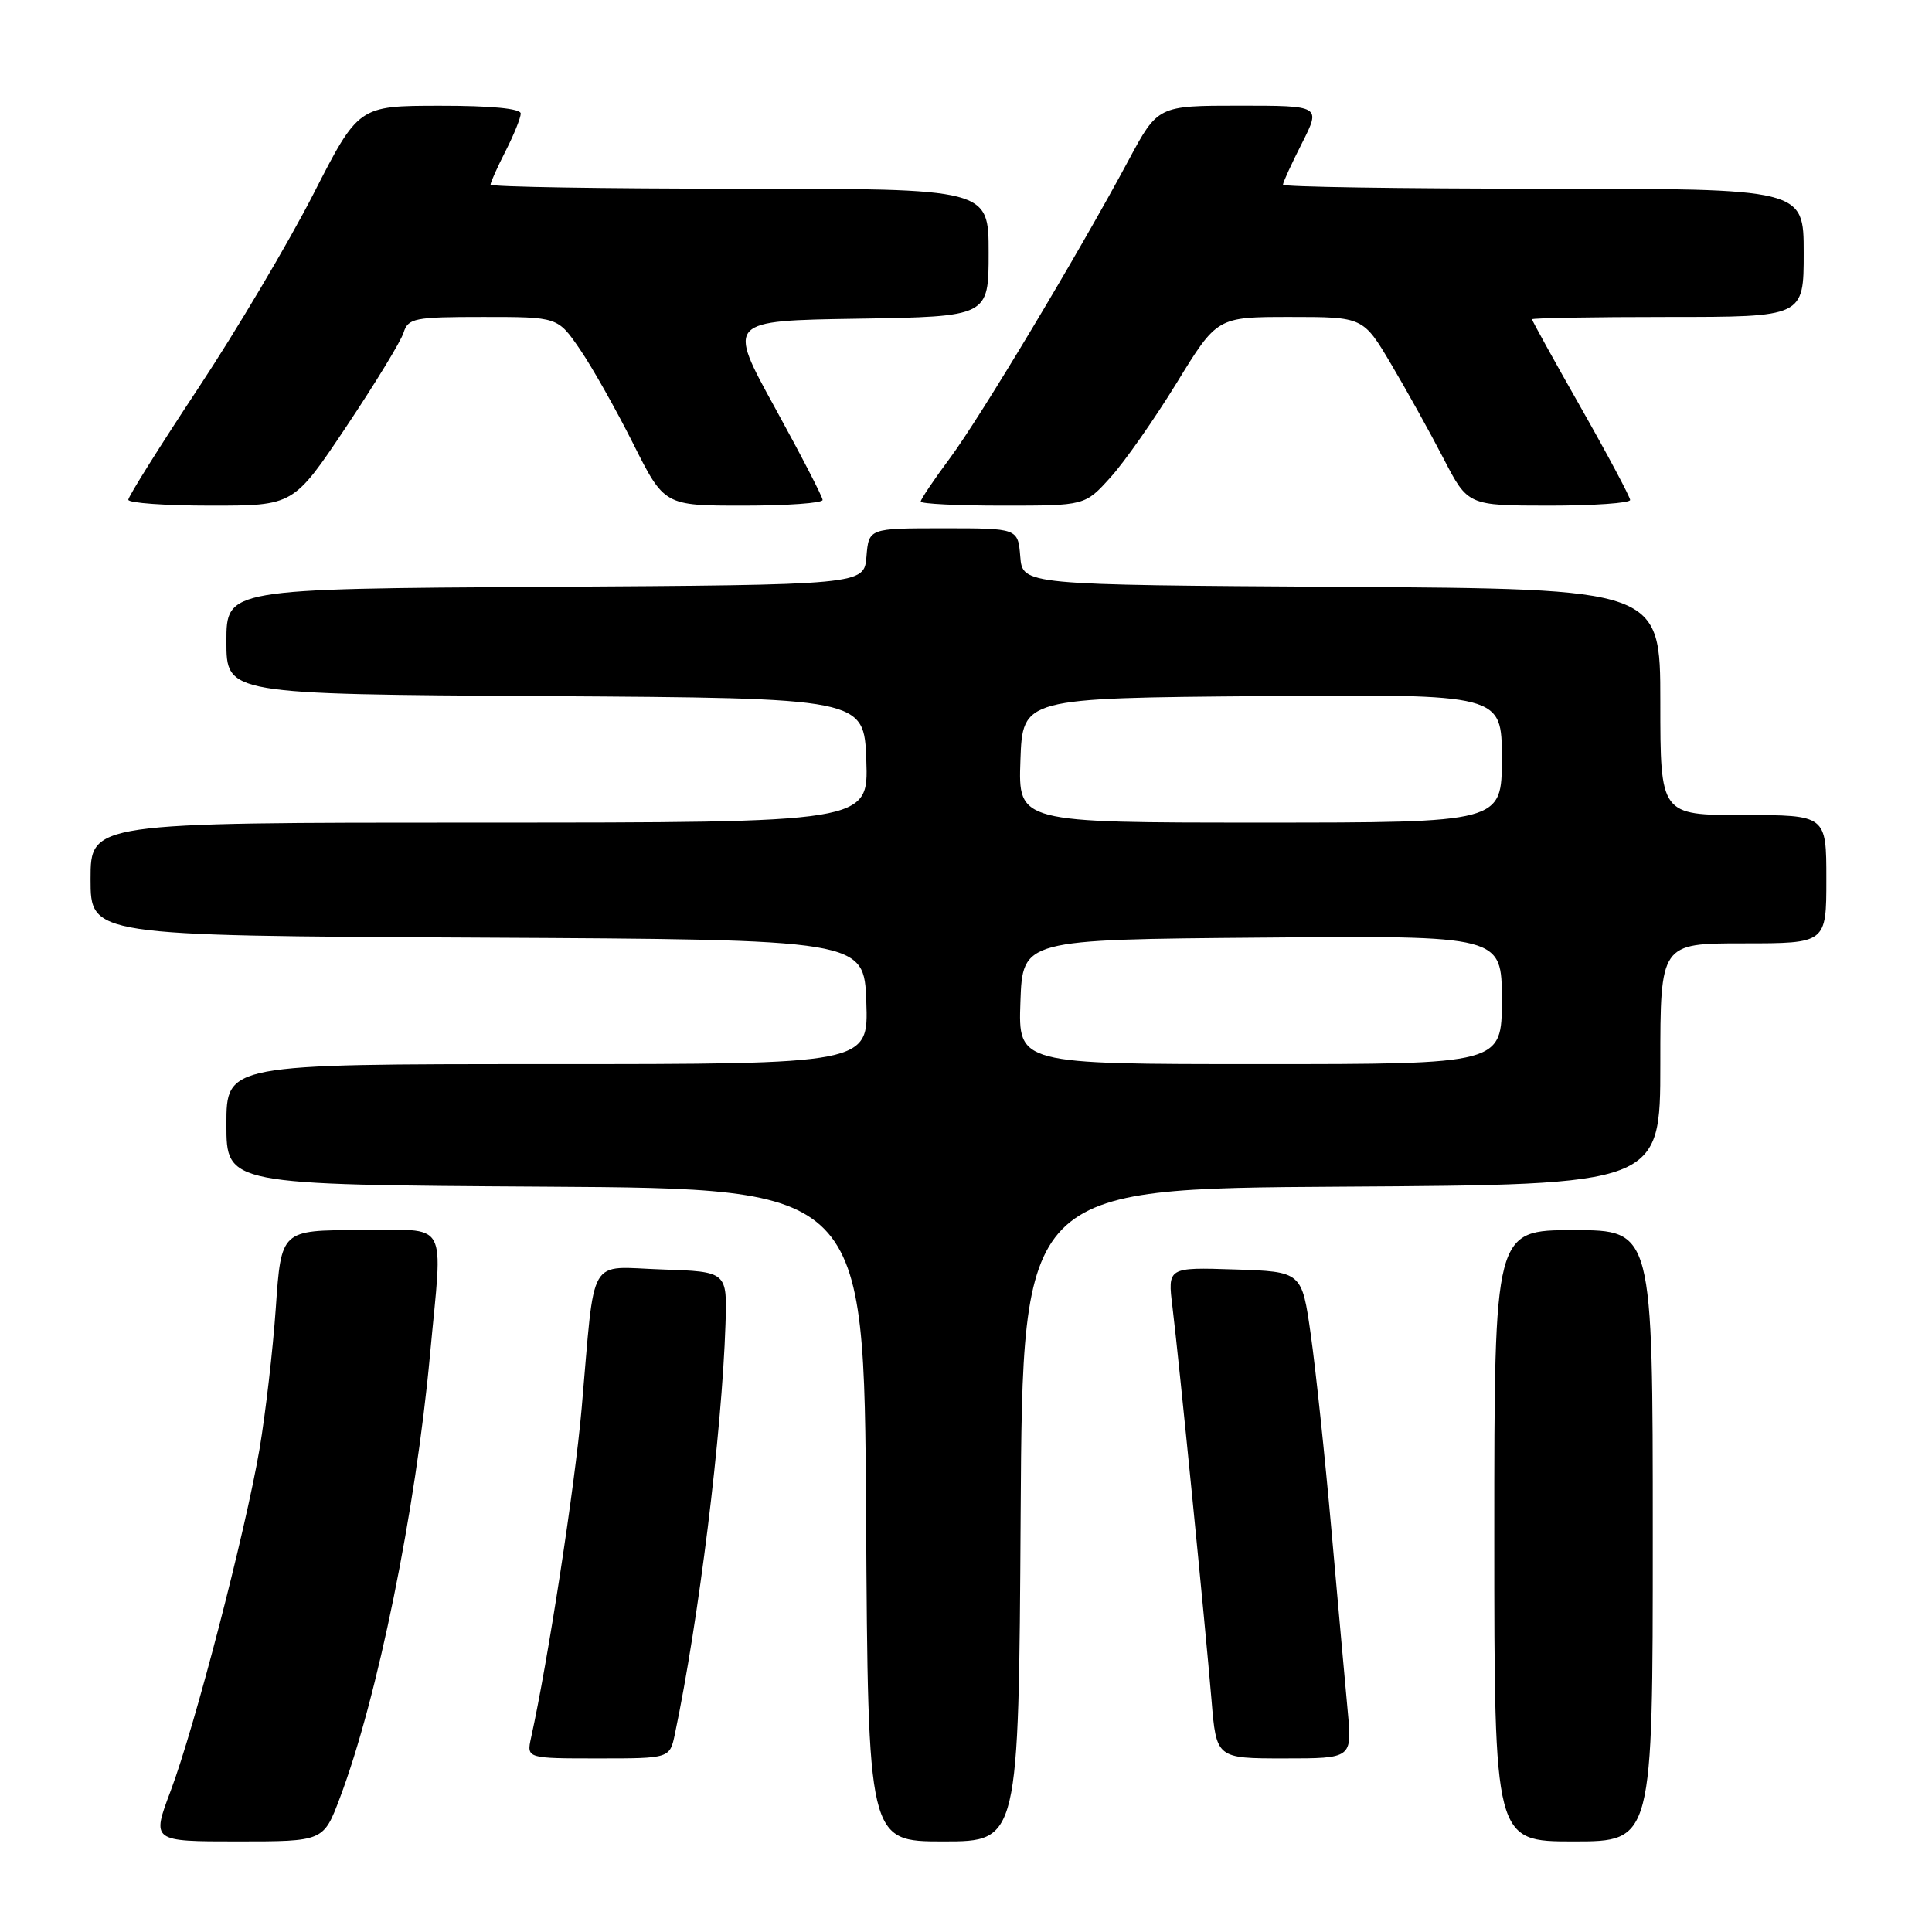<?xml version="1.0" encoding="UTF-8" standalone="no"?>
<!DOCTYPE svg PUBLIC "-//W3C//DTD SVG 1.1//EN" "http://www.w3.org/Graphics/SVG/1.1/DTD/svg11.dtd" >
<svg xmlns="http://www.w3.org/2000/svg" xmlns:xlink="http://www.w3.org/1999/xlink" version="1.1" viewBox="0 0 256 256">
 <g >
 <path fill="currentColor"
d=" M 45.03 238.25 C 50.02 225.04 55.07 200.22 56.98 179.50 C 58.67 161.20 59.69 163.00 47.63 163.00 C 37.26 163.00 37.26 163.00 36.55 173.25 C 36.16 178.89 35.18 187.32 34.39 192.00 C 32.49 203.09 25.81 228.81 22.61 237.31 C 20.09 244.00 20.09 244.00 31.47 244.00 C 42.86 244.00 42.86 244.00 45.03 238.25 Z  M 135.24 200.75 C 135.50 157.50 135.50 157.50 177.75 157.24 C 220.00 156.98 220.00 156.98 220.00 140.99 C 220.00 125.00 220.00 125.00 231.00 125.00 C 242.00 125.00 242.00 125.00 242.00 116.50 C 242.00 108.00 242.00 108.00 231.00 108.00 C 220.00 108.00 220.00 108.00 220.00 93.01 C 220.00 78.02 220.00 78.02 177.75 77.76 C 135.50 77.50 135.50 77.50 135.19 73.75 C 134.88 70.00 134.88 70.00 125.00 70.00 C 115.12 70.00 115.12 70.00 114.81 73.75 C 114.50 77.50 114.50 77.50 72.25 77.76 C 30.00 78.02 30.00 78.02 30.00 85.00 C 30.00 91.98 30.00 91.98 72.25 92.24 C 114.50 92.50 114.50 92.50 114.79 100.75 C 115.08 109.00 115.08 109.00 63.54 109.00 C 12.00 109.00 12.00 109.00 12.00 116.49 C 12.00 123.98 12.00 123.98 63.25 124.24 C 114.50 124.50 114.50 124.50 114.79 132.75 C 115.08 141.00 115.08 141.00 72.54 141.00 C 30.00 141.00 30.00 141.00 30.00 148.99 C 30.00 156.98 30.00 156.98 72.25 157.24 C 114.50 157.50 114.50 157.50 114.76 200.75 C 115.02 244.00 115.02 244.00 125.00 244.00 C 134.98 244.00 134.98 244.00 135.24 200.75 Z  M 219.00 203.50 C 219.00 163.00 219.00 163.00 208.50 163.00 C 198.00 163.00 198.00 163.00 198.00 203.50 C 198.00 244.00 198.00 244.00 208.50 244.00 C 219.00 244.00 219.00 244.00 219.00 203.50 Z  M 89.43 229.75 C 92.58 214.76 95.66 189.84 96.13 175.50 C 96.36 168.50 96.36 168.50 87.73 168.21 C 77.73 167.88 78.89 165.88 77.07 186.64 C 76.18 196.87 72.59 220.22 70.37 230.25 C 69.77 233.00 69.77 233.00 79.26 233.00 C 88.75 233.00 88.75 233.00 89.43 229.75 Z  M 178.58 226.75 C 178.26 223.31 177.29 212.54 176.43 202.82 C 175.57 193.09 174.33 181.39 173.68 176.82 C 172.50 168.50 172.50 168.50 163.61 168.21 C 154.71 167.92 154.71 167.92 155.36 173.21 C 156.21 180.12 159.70 215.32 160.53 225.25 C 161.17 233.00 161.17 233.00 170.16 233.00 C 179.16 233.00 179.16 233.00 178.58 226.75 Z  M 45.85 56.59 C 49.68 50.86 53.11 45.24 53.47 44.09 C 54.09 42.16 54.87 42.00 64.02 42.00 C 73.90 42.00 73.90 42.00 76.82 46.25 C 78.43 48.59 81.60 54.21 83.88 58.75 C 88.02 67.00 88.02 67.00 98.51 67.00 C 104.28 67.00 109.00 66.66 109.00 66.25 C 109.00 65.84 106.15 60.33 102.67 54.00 C 96.35 42.50 96.35 42.50 113.68 42.23 C 131.00 41.95 131.00 41.95 131.00 33.48 C 131.00 25.00 131.00 25.00 98.00 25.00 C 79.85 25.00 65.00 24.76 65.00 24.46 C 65.00 24.16 65.90 22.16 67.00 20.00 C 68.10 17.84 69.00 15.61 69.00 15.04 C 69.00 14.38 65.03 14.00 58.25 14.01 C 47.50 14.02 47.50 14.02 41.50 25.76 C 38.20 32.21 31.34 43.78 26.25 51.47 C 21.16 59.16 17.00 65.80 17.00 66.22 C 17.00 66.65 21.92 67.00 27.94 67.00 C 38.89 67.00 38.89 67.00 45.85 56.59 Z  M 147.15 63.25 C 149.02 61.19 152.95 55.56 155.91 50.75 C 161.27 42.00 161.27 42.00 170.95 42.00 C 180.63 42.00 180.63 42.00 184.33 48.25 C 186.37 51.69 189.49 57.31 191.27 60.75 C 194.50 66.99 194.50 66.99 205.25 67.00 C 211.16 67.00 216.00 66.66 216.00 66.25 C 215.99 65.84 213.07 60.35 209.50 54.06 C 205.92 47.76 203.00 42.48 203.00 42.31 C 203.00 42.14 211.10 42.00 221.00 42.00 C 239.00 42.00 239.00 42.00 239.00 33.50 C 239.00 25.00 239.00 25.00 204.50 25.00 C 185.53 25.00 170.00 24.76 170.00 24.47 C 170.00 24.17 171.13 21.70 172.52 18.97 C 175.03 14.00 175.03 14.00 164.23 14.00 C 153.42 14.00 153.42 14.00 149.53 21.25 C 142.92 33.58 129.93 55.24 125.87 60.71 C 123.74 63.57 122.00 66.16 122.00 66.46 C 122.00 66.76 126.90 67.00 132.88 67.00 C 143.77 67.00 143.77 67.00 147.15 63.25 Z  M 135.21 132.75 C 135.50 124.50 135.50 124.50 167.25 124.24 C 199.00 123.97 199.00 123.97 199.00 132.49 C 199.00 141.00 199.00 141.00 166.96 141.00 C 134.92 141.00 134.92 141.00 135.21 132.75 Z  M 135.21 100.75 C 135.50 92.50 135.50 92.50 167.25 92.24 C 199.00 91.97 199.00 91.97 199.00 100.49 C 199.00 109.00 199.00 109.00 166.96 109.00 C 134.92 109.00 134.92 109.00 135.21 100.75 Z "/>
</g>
</svg>